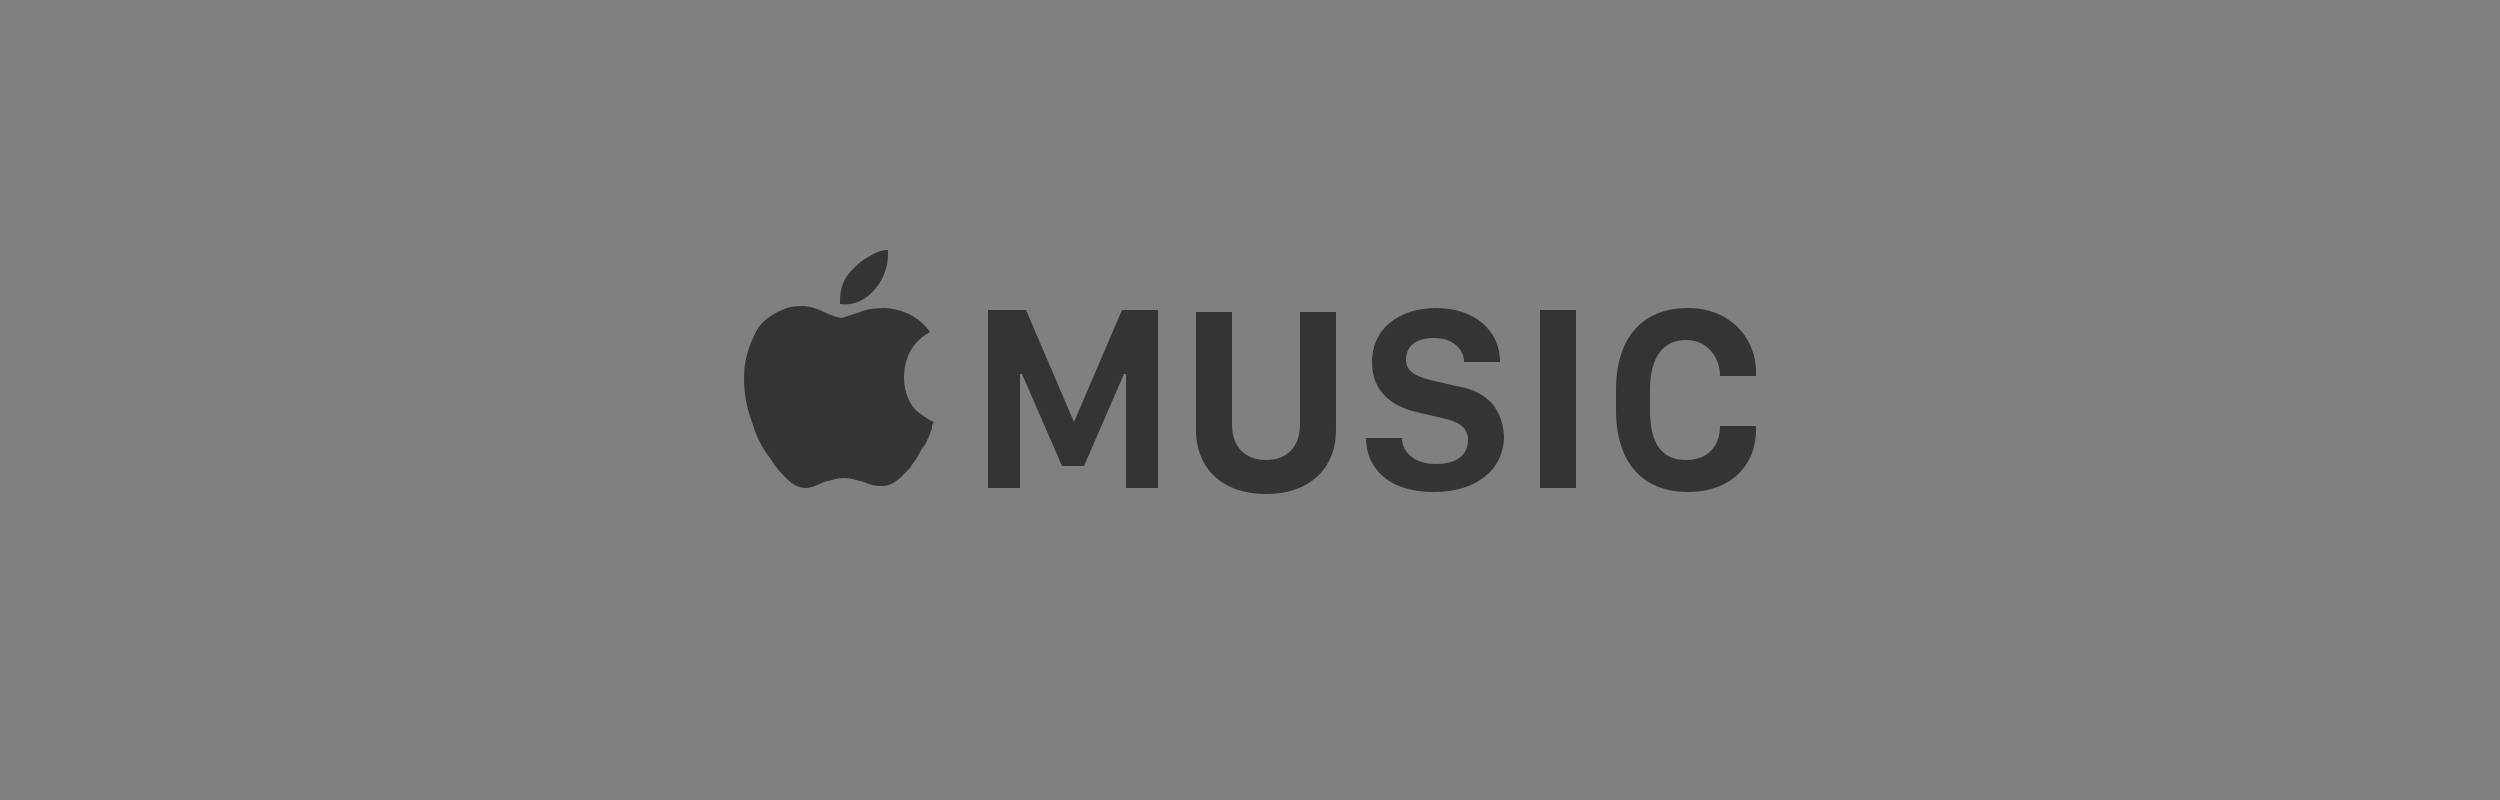<?xml version="1.0" encoding="utf-8"?>
<!-- Generator: Adobe Illustrator 24.0.1, SVG Export Plug-In . SVG Version: 6.00 Build 0)  -->
<svg version="1.1" id="Layer_1" xmlns="http://www.w3.org/2000/svg" xmlns:xlink="http://www.w3.org/1999/xlink" x="0px" y="0px"
	 viewBox="0 0 125 40" style="enable-background:new 0 0 125 40;" xml:space="preserve">
<rect x="0" y="0" width="125" height="40" fill="#808080" stroke="none"/>
<style type="text/css">
	.st0{fill:#343433;}
	.st1{clip-path:url(#SVGID_2_);fill:url(#SVGID_3_);}
	.st2{fill:#FFFFFF;}
	.st3{fill:#24CF5F;}
</style>
<g id="Layer_1_1_">
</g>
<g id="Layer_2_1_">
</g>
<g id="Layer_3">
</g>
<g id="Layer_4_1_">
	<g>
		<path class="st0" d="M45.2,18.9c0-1,0.4-1.8,1.3-2.3c-0.5-0.7-1.2-1.1-2.2-1.2c-0.3,0-0.8,0-1.3,0.2c-0.6,0.2-0.9,0.3-0.9,0.3
			c-0.1,0-0.5-0.1-0.9-0.3s-0.8-0.3-1.1-0.3c-0.5,0-0.9,0.1-1.4,0.4s-0.8,0.6-1,1.1c-0.3,0.6-0.5,1.3-0.5,2.1c0,0.7,0.1,1.4,0.4,2.2
			c0.2,0.7,0.5,1.3,0.9,1.8c0.3,0.5,0.6,0.8,0.8,1c0.4,0.4,0.7,0.5,1,0.5c0.2,0,0.5-0.1,0.9-0.3c0.4-0.1,0.7-0.2,1-0.2
			c0.3,0,0.6,0.1,1,0.2c0.4,0.2,0.7,0.2,0.9,0.2c0.4,0,0.7-0.2,1-0.5c0.1-0.1,0.2-0.2,0.4-0.4c0.1-0.2,0.3-0.4,0.4-0.6
			c0.1-0.2,0.2-0.4,0.3-0.5s0.2-0.4,0.3-0.6c0-0.1,0.1-0.2,0.1-0.3c0-0.1,0-0.2,0.1-0.3c-0.3-0.1-0.5-0.3-0.8-0.5
			C45.5,20.3,45.2,19.6,45.2,18.9z"/>
		<polygon class="st0" points="53.7,21.1 53.7,21.1 51.3,15.5 49.4,15.5 49.4,24.4 51,24.4 51,18.7 51.1,18.7 53.1,23.3 54.2,23.3 
			56.2,18.7 56.3,18.7 56.3,24.4 57.9,24.4 57.9,15.5 56.1,15.5 		"/>
		<path class="st0" d="M43.8,14.4c0.4-0.5,0.6-1.1,0.6-1.7c0,0,0-0.1,0-0.1s0-0.1,0-0.1c-0.3,0-0.6,0.1-0.9,0.3
			c-0.4,0.2-0.6,0.4-0.9,0.7C42.2,13.9,42,14.4,42,15c0,0,0,0.1,0,0.1c0,0,0,0.1,0,0.1C42.7,15.3,43.3,15,43.8,14.4z"/>
		<rect x="77" y="15.5" class="st0" width="1.8" height="8.9"/>
		<path class="st0" d="M84.3,17c1.1,0,1.7,0.9,1.7,1.8h1.8v-0.2c0-1.7-1.3-3.2-3.4-3.2c-2.3,0-3.6,1.5-3.6,4.1v1
			c0,2.6,1.3,4.1,3.6,4.1c2.2,0,3.4-1.4,3.4-3.1v-0.2H86c0,0.9-0.5,1.7-1.7,1.7s-1.8-0.8-1.8-2.5v-1C82.5,17.8,83.2,17,84.3,17z"/>
		<path class="st0" d="M65,21.2c0,1.2-0.7,1.8-1.7,1.8c-1,0-1.7-0.6-1.7-1.8v-5.6h-1.8v5.9c0,1.9,1.3,3.2,3.5,3.2
			c2.2,0,3.5-1.3,3.5-3.2v-5.9H65V21.2z"/>
		<path class="st0" d="M72.8,19.3l-1.3-0.3c-0.8-0.2-1.2-0.5-1.2-1c0-0.7,0.5-1.1,1.4-1.1c1,0,1.5,0.6,1.5,1.2H75
			c0-1.6-1.3-2.7-3.2-2.7c-1.8,0-3.2,1-3.2,2.7c0,1.5,1,2.2,2.2,2.5l1.3,0.3c0.9,0.2,1.3,0.5,1.3,1.1c0,0.7-0.5,1.2-1.6,1.2
			c-1.1,0-1.7-0.6-1.7-1.3h-1.8c0,1.3,0.9,2.7,3.4,2.7c2.1,0,3.5-1.1,3.5-2.8C75.1,20.2,74.1,19.5,72.8,19.3z"/>
	</g>
</g>
<g>
	<g>
		<defs>
			<path id="SVGID_1_" d="M1.1,101.4l-0.2,1.8l0.2,1.8c0,0.1,0.1,0.1,0.1,0.1c0.1,0,0.1-0.1,0.1-0.1l0.3-1.8l-0.3-1.8
				C1.3,101.3,1.2,101.3,1.1,101.4C1.2,101.3,1.1,101.3,1.1,101.4 M2.3,100.3L2,103.2l0.3,2.9c0,0.1,0.1,0.1,0.1,0.1
				c0.1,0,0.1-0.1,0.1-0.1l0.4-2.9l-0.4-2.9C2.5,100.2,2.4,100.2,2.3,100.3L2.3,100.3L2.3,100.3 M6,100l-0.2,3.3l0.2,3.5
				c0,0.1,0.1,0.2,0.2,0.2s0.2-0.1,0.2-0.2l0.4-3.5L6.5,100c0-0.1-0.1-0.2-0.2-0.2C6.1,99.8,6,99.9,6,100 M3.5,99.8l-0.3,3.5
				l0.3,3.3c0,0.1,0.1,0.2,0.2,0.2c0,0,0.1-0.1,0.1-0.2l0.3-3.3l-0.3-3.5c0-0.1-0.1-0.2-0.2-0.2C3.6,99.7,3.5,99.7,3.5,99.8
				 M4.7,99.7l-0.3,3.6l0.3,3.4c0,0.1,0.1,0.2,0.2,0.2s0.2-0.1,0.2-0.2l0.3-3.4l-0.3-3.6c0-0.1-0.1-0.2-0.2-0.2S4.8,99.6,4.7,99.7
				 M7.3,97.9L7,103.2l0.3,3.5c0,0.1,0.1,0.2,0.2,0.2c0.2,0,0.3-0.1,0.3-0.2l0.3-3.5l-0.3-5.3c0-0.1-0.1-0.2-0.2-0.2
				C7.4,97.7,7.3,97.8,7.3,97.9 M8.6,96.7l-0.2,6.5l0.2,3.5c0,0.2,0.1,0.3,0.3,0.3c0.1,0,0.3-0.1,0.3-0.3l0.3-3.5l-0.3-6.5
				c0-0.2-0.1-0.3-0.3-0.3C8.7,96.4,8.6,96.5,8.6,96.7 M69.7,96.3v3.8v2c-0.1-0.2-0.4-0.7-0.6-1l-3.2-4.8h-1.7v9H66v-4v-2
				c0.1,0.2,0.4,0.7,0.6,1l3.3,5h1.6v-9H69.7z M75.6,98.1h1c1.9,0,2.7,0.9,2.7,2.8c0,1.7-0.9,2.8-2.8,2.8h-0.9
				C75.6,103.6,75.6,98.1,75.6,98.1z M73.8,105.3h2.7c2.3,0,4.7-1.3,4.7-4.5c0-3.3-1.9-4.5-4.5-4.5h-2.9v-0.1
				C73.8,96.3,73.8,105.3,73.8,105.3z M91.6,96.3v9H97v-1.8h-3.6v-7.2H91.6z M118.7,98.1h1c1.9,0,2.7,0.9,2.7,2.8
				c0,1.7-0.9,2.8-2.8,2.8h-0.9V98.1z M116.9,105.3h2.7c2,0,4.1-1,4.6-3.4v-2.3c-0.4-2.4-2.1-3.3-4.4-3.3h-2.9v-0.1
				C116.9,96.3,116.9,105.3,116.9,105.3z M37,98.9c0,1.8,1.2,2.3,2.8,2.7c1.7,0.4,2,0.6,2,1.2c0,0.7-0.5,1-1.6,1
				c-0.9,0-1.7-0.3-2.3-1l-1.3,1.2c0.7,1,2,1.7,3.5,1.7c2.5,0,3.6-1.2,3.6-2.9c0-2-1.6-2.5-3-2.8c-1.4-0.3-1.8-0.5-1.8-1.1
				c0-0.4,0.3-0.8,1.3-0.8c0.8,0,1.5,0.3,2.1,0.9l1.3-1.3c-0.9-0.9-1.9-1.4-3.3-1.4c-0.1,0-0.2,0-0.3,0C38.3,96.3,37,97.3,37,98.9
				 M46.9,100.8c0-1.6,0.6-2.9,2.1-2.9c1.5,0,2.1,1.3,2.1,2.9s-0.6,2.9-2.1,2.9C47.5,103.7,46.9,102.4,46.9,100.8 M45,100.8
				c0,2.8,1.5,4.7,3.9,4.7c2.5,0,4-1.9,4-4.7c0-2.8-1.5-4.7-4-4.7C46.5,96.2,45,98.1,45,100.8 M60.2,96.2L60.2,96.2v5.1
				c0,1.5-0.7,2.4-1.9,2.4s-1.9-0.9-1.9-2.4v-5h-1.8v5c0,2.6,1.5,4.1,3.7,4.1c2.3,0,3.7-1.5,3.7-4.2v-5H60.2z M82.6,100.8
				c0,2.9,1.6,4.7,4,4.7c1.7,0,2.7-0.8,3.4-2.1l-1.5-0.9c-0.5,0.8-1,1.2-1.8,1.2c-1.4,0-2.2-1.2-2.2-2.9s0.8-2.9,2.1-2.9
				c0.8,0,1.3,0.4,1.7,1l1.7-0.8c-0.6-1.2-1.6-2-3.3-2C84.3,96.2,82.6,98.1,82.6,100.8 M99.7,100.8c0-1.6,0.6-2.9,2.1-2.9
				s2.1,1.3,2.1,2.9s-0.6,2.9-2.1,2.9S99.7,102.4,99.7,100.8 M97.8,100.8c0,2.8,1.5,4.7,3.9,4.7c2.5,0,3.9-1.9,3.9-4.7
				c0-2.8-1.5-4.7-3.9-4.7S97.8,98.1,97.8,100.8 M112.8,96.2L112.8,96.2v5.1c0,1.5-0.7,2.4-1.9,2.4c-1.2,0-1.9-0.9-1.9-2.4v-5h-1.8
				v5c0,2.6,1.5,4.1,3.7,4.1c2.3,0,3.7-1.5,3.7-4.2v-5H112.8z M13.8,96.4l-0.2,6.8l0.2,3.3c0,0.2,0.2,0.4,0.4,0.4s0.4-0.2,0.4-0.4
				l0.2-3.3l-0.2-6.9c0-0.2-0.2-0.4-0.4-0.4C13.9,96,13.8,96.1,13.8,96.4 M9.9,96.1l-0.2,7.1l0.2,3.4c0,0.2,0.1,0.3,0.3,0.3
				c0.2,0,0.3-0.1,0.3-0.3l0.2-3.4l-0.2-7.1c0-0.2-0.1-0.3-0.3-0.3C10,95.8,9.9,96,9.9,96.1 M12.5,96.1l-0.2,7.1l0.2,3.4
				c0,0.2,0.2,0.4,0.4,0.4s0.4-0.2,0.4-0.4l0.2-3.4l-0.2-7.1c0-0.2-0.2-0.4-0.4-0.4S12.5,95.9,12.5,96.1 M11.2,95.9l-0.2,7.3
				l0.2,3.4c0,0.2,0.1,0.3,0.3,0.3s0.3-0.1,0.3-0.3l0.2-3.4l-0.2-7.3c0-0.2-0.2-0.3-0.3-0.3S11.2,95.7,11.2,95.9 M15.1,95l-0.2,8.2
				l0.2,3.3c0,0.2,0.2,0.4,0.4,0.4s0.4-0.2,0.4-0.4l0.2-3.3L15.9,95c0-0.2-0.2-0.4-0.4-0.4S15.1,94.8,15.1,95 M16.5,94.3l-0.2,8.9
				l0.2,3.3c0,0.2,0.2,0.4,0.4,0.4c0.2,0,0.4-0.2,0.4-0.4l0.2-3.3l-0.2-8.9c0-0.2-0.2-0.4-0.4-0.4h-0.1
				C16.6,93.9,16.5,94.1,16.5,94.3 M18.1,93.4c-0.3,0.1-0.4,0.2-0.4,0.5v12.6c0,0.2,0.2,0.4,0.4,0.5h11c2.2,0,4-1.8,4-4s-1.8-4-4-4
				c-0.5,0-1.1,0.1-1.5,0.3c-0.3-3.6-3.3-6.3-6.9-6.3c-0.2,0-0.3,0-0.5,0C19.5,93,18.8,93.2,18.1,93.4"/>
		</defs>
		<clipPath id="SVGID_2_">
			<use xlink:href="#SVGID_1_"  style="overflow:visible;"/>
		</clipPath>
		
			<linearGradient id="SVGID_3_" gradientUnits="userSpaceOnUse" x1="-426.164" y1="513.883" x2="-425.175" y2="513.883" gradientTransform="matrix(0 62.156 62.156 0 -31878.182 26545.912)">
			<stop  offset="0" style="stop-color:#F8A01D"/>
			<stop  offset="0.713" style="stop-color:#F26E23"/>
			<stop  offset="1" style="stop-color:#EF5826"/>
		</linearGradient>
		<rect x="0.9" y="93" class="st1" width="123.3" height="14"/>
	</g>
</g>
<g id="icons">
	<g>
		<g>
			<path class="st2" d="M44.9,64.1L44.9,64.1c0.2-0.3,0.1-0.6-0.2-0.8c-2.5-1.5-5.5-1.9-9.1-1c-0.3,0.1-0.5,0.4-0.4,0.7
				c0.1,0.3,0.4,0.5,0.7,0.4c3.3-0.7,6-0.4,8.2,0.9C44.4,64.5,44.8,64.4,44.9,64.1z"/>
			<path class="st2" d="M47.4,58.6c0.2-0.4,0.1-1-0.3-1.2c-3.5-2.1-9-2.3-12.3-1.3c-0.5,0.1-0.7,0.6-0.6,1.1
				c0.1,0.5,0.6,0.7,1.1,0.6c2.9-0.9,7.9-0.7,10.9,1.1C46.6,59.2,47.1,59,47.4,58.6z"/>
			<path class="st2" d="M45.8,60.6c-2.9-1.8-7.1-2.3-10.5-1.2c-0.4,0.1-0.6,0.5-0.5,0.9c0.1,0.4,0.5,0.6,0.9,0.5
				c3-0.9,6.8-0.5,9.3,1.1c0.3,0.2,0.7,0.1,1-0.2v0C46.4,61.2,46.2,60.8,45.8,60.6z"/>
			<path class="st3" d="M40.6,50.6L40.6,50.6c-5.2,0-9.3,4.2-9.3,9.4c0,5.2,4.2,9.4,9.4,9.4c5.2,0,9.3-4.2,9.3-9.4
				C49.9,54.8,45.8,50.6,40.6,50.6z M35.9,63.4c-0.3,0.1-0.6-0.1-0.7-0.4c-0.1-0.3,0.1-0.6,0.4-0.7c3.6-0.8,6.6-0.5,9.1,1
				c0.3,0.2,0.4,0.5,0.2,0.8l0,0c-0.2,0.3-0.5,0.4-0.8,0.2C41.9,63,39.1,62.7,35.9,63.4z M46.1,61.6L46.1,61.6
				c-0.3,0.3-0.7,0.5-1,0.2c-2.5-1.5-6.4-2-9.3-1.1c-0.4,0.1-0.8-0.1-0.9-0.5c-0.1-0.4,0.1-0.8,0.5-0.9c3.4-1,7.6-0.5,10.5,1.2
				C46.2,60.8,46.4,61.2,46.1,61.6z M46.2,58.9c-3-1.8-8-2-10.9-1.1c-0.5,0.1-1-0.1-1.1-0.6c-0.1-0.5,0.1-1,0.6-1.1
				c3.3-1,8.8-0.8,12.3,1.3c0.4,0.2,0.6,0.8,0.3,1.2C47.1,59,46.6,59.2,46.2,58.9z"/>
		</g>
		<path class="st3" d="M56.8,59.3c-1.6-0.4-1.9-0.7-1.9-1.2c0-0.5,0.5-0.9,1.3-0.9c0.7,0,1.5,0.3,2.2,0.8c0,0,0.1,0,0.1,0
			c0,0,0.1,0,0.1,0l0.8-1.1c0,0,0-0.1,0-0.1c-0.9-0.7-1.9-1.1-3.1-1.1c-1.7,0-3,1-3,2.5c0,1.6,1.1,2.2,2.9,2.6
			c1.5,0.4,1.8,0.7,1.8,1.2c0,0.6-0.5,1-1.4,1c-0.9,0-1.7-0.3-2.6-1.1c0,0-0.1,0-0.1,0c0,0-0.1,0-0.1,0L52.9,63c0,0,0,0.1,0,0.1
			c1,0.9,2.2,1.4,3.6,1.4c1.9,0,3.1-1,3.1-2.6C59.6,60.5,58.8,59.8,56.8,59.3L56.8,59.3z"/>
		<path class="st3" d="M63.8,57.7c-0.8,0-1.5,0.3-2,1v-0.7c0-0.1,0-0.1-0.1-0.1h-1.4c-0.1,0-0.1,0-0.1,0.1v8.2c0,0.1,0,0.1,0.1,0.1
			h1.4c0.1,0,0.1,0,0.1-0.1v-2.6c0.6,0.6,1.2,0.9,2,0.9c1.5,0,3-1.2,3-3.4C66.9,58.9,65.3,57.7,63.8,57.7
			C63.8,57.7,63.8,57.7,63.8,57.7z M65.2,61.1c0,1.1-0.7,1.9-1.7,1.9c-1,0-1.7-0.8-1.7-1.9c0-1.1,0.7-1.9,1.7-1.9
			C64.5,59.2,65.2,60,65.2,61.1L65.2,61.1z"/>
		<path class="st3" d="M70.8,57.7c-2,0-3.5,1.5-3.5,3.4c0,1.9,1.5,3.4,3.5,3.4c2,0,3.5-1.5,3.5-3.4C74.3,59.2,72.8,57.7,70.8,57.7
			L70.8,57.7L70.8,57.7z M70.8,63c-1,0-1.8-0.8-1.8-1.9c0-1.1,0.8-1.9,1.8-1.9c1,0,1.8,0.8,1.8,1.9C72.6,62.2,71.9,63,70.8,63
			L70.8,63z"/>
		<path class="st3" d="M78.5,57.8h-1.6v-1.6c0-0.1,0-0.1-0.1-0.1h-1.4c-0.1,0-0.1,0-0.1,0.1v1.6h-0.7c-0.1,0-0.1,0-0.1,0.1v1.2
			c0,0.1,0,0.1,0.1,0.1h0.7v3.2c0,1.3,0.6,2,1.9,2c0.5,0,0.9-0.1,1.4-0.3c0,0,0.1-0.1,0.1-0.1v-1.2c0,0,0-0.1,0-0.1c0,0-0.1,0-0.1,0
			c-0.3,0.1-0.5,0.2-0.8,0.2c-0.5,0-0.7-0.2-0.7-0.7v-3h1.6c0.1,0,0.1,0,0.1-0.1v-1.2C78.6,57.9,78.5,57.8,78.5,57.8L78.5,57.8z"/>
		<path class="st3" d="M84,57.8v-0.2c0-0.6,0.2-0.9,0.7-0.9c0.3,0,0.5,0.1,0.8,0.1c0,0,0.1,0,0.1,0c0,0,0-0.1,0-0.1v-1.2
			c0,0,0-0.1-0.1-0.1c-0.3-0.1-0.7-0.2-1.2-0.2c-1.3,0-2,0.8-2,2.2v0.3h-0.7c-0.1,0-0.1,0-0.1,0.1v1.3c0,0.1,0,0.1,0.1,0.1h0.7v5
			c0,0.1,0,0.1,0.1,0.1h1.4c0.1,0,0.1,0,0.1-0.1v-5h1.4l2.1,5c-0.2,0.5-0.5,0.6-0.8,0.6c-0.3,0-0.5-0.1-0.8-0.2c0,0-0.1,0-0.1,0
			c0,0-0.1,0-0.1,0.1l-0.5,1.1c0,0.1,0,0.1,0,0.1c0.5,0.3,1,0.4,1.5,0.4c1.1,0,1.7-0.5,2.2-1.8l2.5-6.5c0,0,0-0.1,0-0.1
			c0,0-0.1,0-0.1,0h-1.5c0,0-0.1,0-0.1,0.1l-1.5,4.4l-1.7-4.4c0,0-0.1-0.1-0.1-0.1L84,57.8L84,57.8L84,57.8z"/>
		<path class="st3" d="M80.8,57.8h-1.4c-0.1,0-0.1,0-0.1,0.1v6.3c0,0.1,0,0.1,0.1,0.1h1.4c0.1,0,0.1,0,0.1-0.1v-6.3
			C80.9,57.9,80.8,57.8,80.8,57.8L80.8,57.8z"/>
		<path class="st3" d="M80.1,54.9c-0.6,0-1,0.5-1,1c0,0.6,0.5,1,1,1s1-0.5,1-1C81.1,55.4,80.6,54.9,80.1,54.9L80.1,54.9z"/>
		<path class="st3" d="M92.8,59.8c-0.6,0-1-0.5-1-1c0-0.6,0.5-1,1-1c0.6,0,1,0.5,1,1C93.8,59.4,93.3,59.8,92.8,59.8L92.8,59.8z
			 M92.8,57.9c-0.5,0-0.9,0.4-0.9,0.9s0.4,0.9,0.9,0.9c0.5,0,0.9-0.4,0.9-0.9C93.7,58.3,93.3,57.9,92.8,57.9L92.8,57.9z M93,58.9
			l0.3,0.4H93L92.8,59h-0.2v0.4h-0.2v-1.1h0.5c0.2,0,0.4,0.1,0.4,0.3C93.2,58.8,93.1,58.9,93,58.9C93,58.9,93,58.9,93,58.9z
			 M92.8,58.4h-0.3v0.3h0.3c0.1,0,0.2-0.1,0.2-0.2C93,58.5,92.9,58.4,92.8,58.4L92.8,58.4z"/>
	</g>
</g>
</svg>
